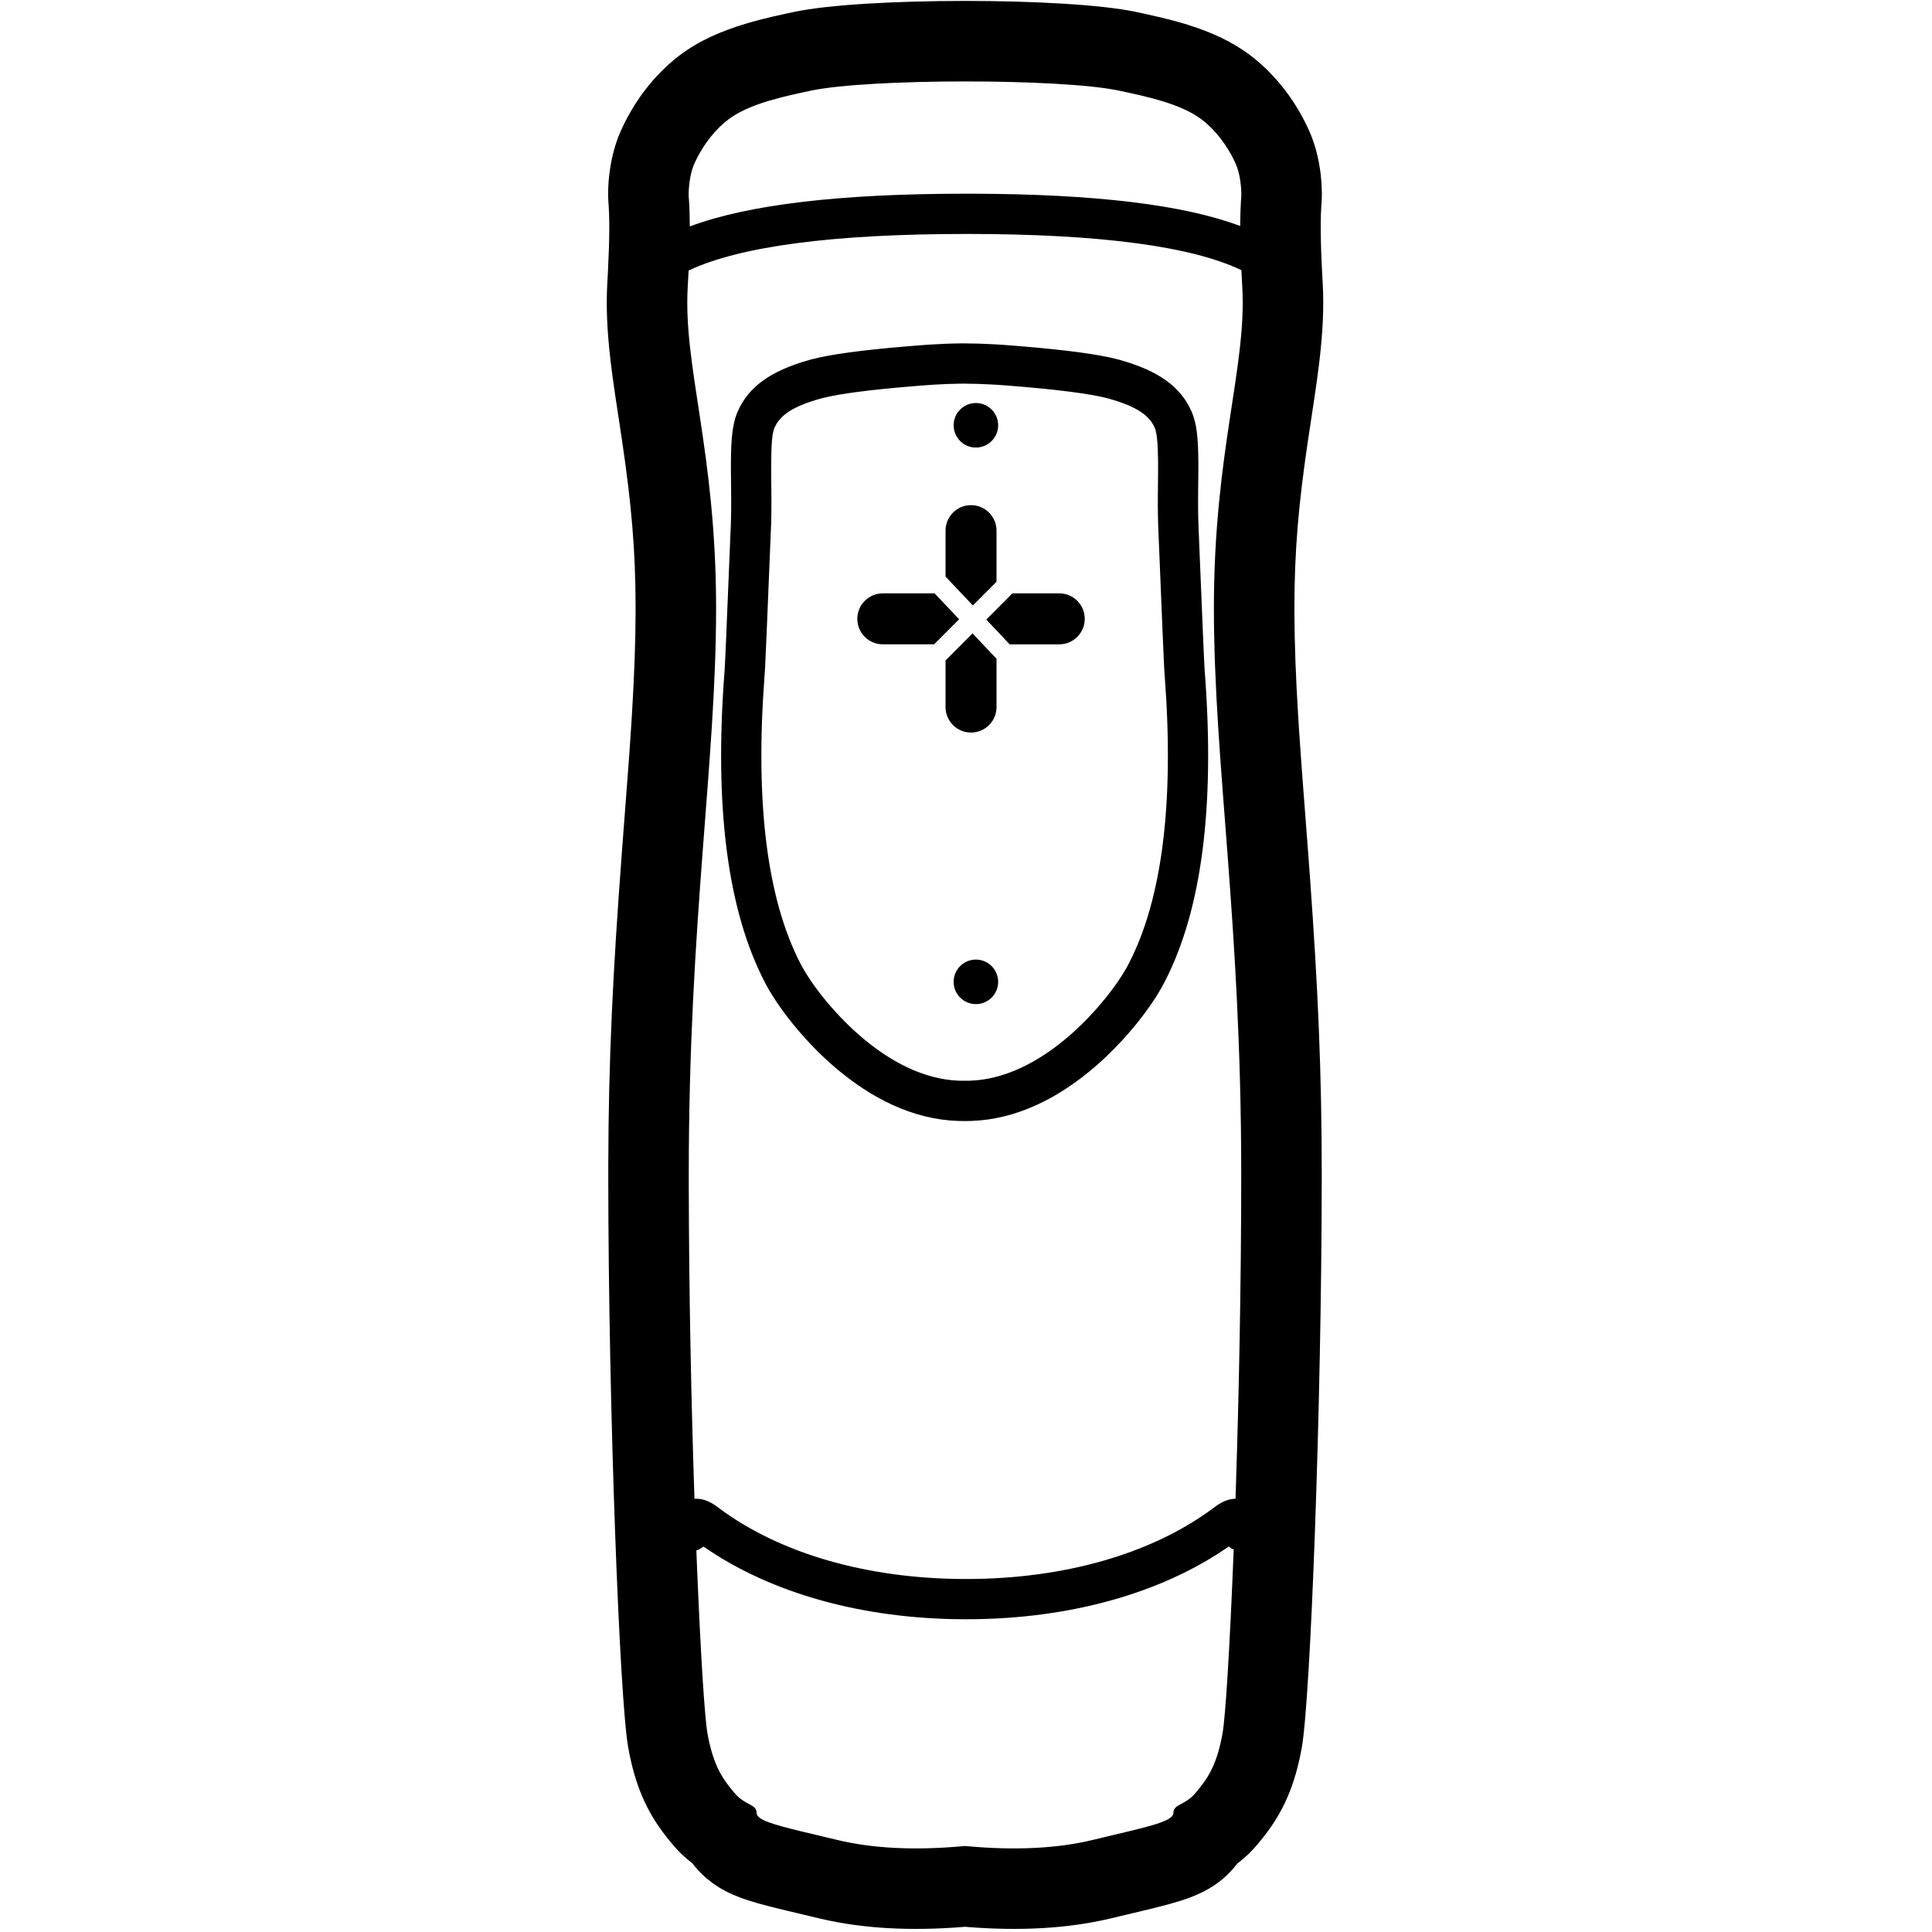 <svg height="960" viewBox="0 0 960 960" width="960" xmlns="http://www.w3.org/2000/svg"><path d="m564.208 5.881 3.352.71 1.83.395c10.208 2.224 17.744 4.188 25.175 6.764 11.57 4.012 21.454 9.13 30.034 16.401 11.851 10.044 20.345 22.278 26.109 35.306 4.677 10.573 6.558 23.865 6.03 34.237l-.054.922-.111 1.509-.06.911c-.133 2.17-.219 4.655-.244 7.716l-.008 1.814.005 1.893c.039 6.188.288 13.758.79 22.959l.217 3.873c.607 11.708.018 23.569-1.602 37.549l-.302 2.537c-.619 5.06-1.358 10.367-2.362 17.096l-3.343 22.153c-4.414 30.143-6.481 53.284-6.481 81.449l.004 2.377c.057 15.495.674 31.846 1.86 51.227l.388 6.141c.519 7.99 1.133 16.577 1.931 27.183l2.934 38.545.591 8.053c4.03 55.686 5.869 97.396 5.869 147.924l-.002 3.401c-.109 112.572-5.572 257.03-9.891 281.305-3.404 19.133-9.345 32.274-19.022 44.521l-.452.569-.955 1.181-1.607 1.945c-1.327 1.597-2.721 3.105-4.177 4.527-1.883 1.839-3.795 3.468-5.759 4.944l-.166.121-.083.114c-1.592 2.124-3.369 4.093-5.298 5.895l-.388.358c-4.465 4.078-9.057 6.788-14.187 9.032-5.355 2.342-11.027 4.051-19.598 6.215l-3.323.826c-1.003.246-2.075.506-3.261.791l-17.457 4.16c-20.882 4.871-44.33 6.148-70.41 4.085l-1.219-.099-1.158.094c-26.114 2.071-49.587.796-70.425-4.068l-17.577-4.189-3.736-.908c-7.858-1.932-12.876-3.329-17.468-4.971l-1.027-.374c-5.237-1.941-9.794-4.169-14.354-7.54-3.603-2.664-6.858-5.805-9.571-9.436l-.079-.107-.651-.496c-1.519-1.175-3.008-2.446-4.478-3.841l-.629-.605c-1.456-1.422-2.85-2.93-4.212-4.569l-1.554-1.881-.89-1.099-.448-.563-.532-.676c-9.415-12.088-15.226-25.117-18.578-43.956-4.319-24.275-9.782-168.733-9.891-281.305l-.001-5.124.006-3.426c.131-51.762 2.248-94.892 6.746-154.751l3.261-42.969.504-6.994c.318-4.485.6-8.646.86-12.667l.334-5.316.183-3.042c1.069-18.107 1.625-33.585 1.677-48.295l.004-2.267c0-28.687-2.145-52.162-6.729-83.131l-3.341-22.125-.5-3.421c-.715-4.956-1.278-9.169-1.769-13.282l-.15-1.277c-1.619-13.967-2.208-25.817-1.608-37.451l.229-4.087.143-2.724c.407-8.022.61-14.703.642-20.21l.004-1.944-.009-1.811c-.028-3.104-.118-5.607-.257-7.797l-.054-.807-.065-.862-.037-.522c-.689-10.269 1.112-23.765 5.675-34.474l.301-.694.651-1.442c5.772-12.521 14.074-24.216 25.458-33.864 9.056-7.675 19.524-12.939 31.935-17.045l1.205-.394c7.023-2.265 13.983-3.997 24.096-6.164l3.154-.669c34.282-7.198 134.931-7.239 169.411 0zm46.367 762.574-.192.135c-33.851 23.452-79.389 35.745-128.618 36.001l-1.572.004-.134-.002-.133.002-1.572-.004c-49.229-.256-94.767-12.549-128.618-36.001l-.193-.135-.068.059c-1.004.84-2.174 1.487-3.456 1.883l.398 9.85c1.778 42.733 3.752 73.38 5.105 80.98 2.547 14.314 6.536 21 10.827 26.478l.563.71c.365.456.732.905 1.1 1.351l.922 1.112c5.145 6.188 10.817 5.484 11.008 9.702l.009.356c.197 3.288 7.695 5.545 22.675 9.17l17.499 4.175c17.65 4.242 38.533 5.259 62.65 3.051l.729-.069.73.069c24.117 2.209 45 1.192 62.65-3.051l3.937-.942c24.03-5.729 35.987-8.239 36.236-12.403l.009-.356c.191-4.218 5.863-3.514 11.008-9.702.677-.815 1.353-1.628 2.022-2.463l.364-.458.396-.506c4.15-5.347 8-11.922 10.511-25.569l.119-.655c1.458-8.196 3.639-43.192 5.52-91.239-.857-.383-1.651-.88-2.36-1.474zm-130.344-652.207c-66.617 0-112.847 6.221-138.078 18.189l-.147 2.976c-.035.677-.072 1.366-.11 2.065l-.173 3.071c-2.299 39.567 14.099 81.971 14.099 159.528s-13.576 155.52-13.576 281.451l.003 5.144c.072 54.053 1.262 109.384 2.833 156.07 1.743-.128 3.497.118 5.197.665 2.144.69 4.155 1.837 6.215 3.394 30.574 23.116 74.163 35.545 121.98 35.795h1.717c47.902 0 91.664-12.198 122.5-35.098l.93-.697c2.06-1.557 4.071-2.704 6.215-3.394 1.339-.431 2.711-.675 4.085-.698l.148-4.471c1.545-47.216 2.687-102.759 2.687-156.709 0-125.931-13.576-203.894-13.576-281.451s16.398-119.961 14.099-159.528l-.123-2.173c-.119-2.139-.224-4.178-.316-6.121l-.301-.145c-24.602-11.742-70.255-17.862-136.31-17.862zm-.903 54.381c4.674.007 9.571.169 14.441.436l1.554.089c.506.03 1.001.061 1.485.092l1.785.12 5.326.407 3.657.297c21.898 1.82 37.465 3.882 47.04 6.289l1.095.284.853.235c18.934 5.348 30.129 13.146 35.602 25.808 2.472 5.719 3.216 12.908 3.281 25.056l.004 2.595-.003 1.077-.103 11.586-.022 3.971-.001 1.491c.001.802.004 1.563.009 2.305l.033 2.737.025 1.345.031 1.359.037 1.297.068 1.895 2.01 48.869.678 15.548c.058 1.274.111 2.39.157 3.342l.179 3.381.169 2.239c4.922 65.848-1.464 116.557-19.566 152.244l-.552 1.077c-6.408 12.363-19.055 28.433-33.484 41.076-19.186 16.81-40.333 27.048-62.379 27.805l-.727.022c-.238.006-.574.01-.999.016h-2.912c-.423-.006-.81-.01-1.148-.014l-.913-.019c-22.178-.726-43.442-11.042-62.708-27.98-14.346-12.613-26.913-28.603-33.289-40.905-18.524-35.741-25.09-86.807-20.118-153.326l.172-2.29.143-2.655c.132-2.674.324-6.916.567-12.528l2.308-55.849.069-1.903.026-.886.044-1.813.025-1.345.021-1.464c.012-1.068.019-2.152.021-3.319l-.007-3.31c-.003-.578-.007-1.182-.012-1.816l-.1-10.951c-.002-.363-.004-.716-.006-1.06l-.007-2.882.01-2.285c.017-1.969.056-3.63.122-5.276l.038-.898.047-.963.077-1.345c.402-6.396 1.268-11.26 2.992-15.25 5.473-12.662 16.668-20.461 35.672-25.828l.85-.233c9.298-2.485 24.933-4.612 47.241-6.486l5.885-.481 2.075-.162 1.585-.116c.804-.057 1.625-.112 2.47-.166 5.382-.342 10.682-.555 15.692-.586zm-.03 20h-.834l-1.673.014c-4.218.051-8.709.242-13.278.532-1.658.105-3.224.217-4.739.335l-4.999.404c-21.654 1.776-36.77 3.769-44.953 5.858l-.601.157-.714.196c-13.689 3.866-19.979 8.247-22.68 14.496l-.109.266c-1.09 2.777-1.505 7.923-1.516 19.254l.007 3.268c.002.516.006 1.043.009 1.582l.079 8.772.016 3.068c.007 2.478-.004 4.544-.037 6.656l-.054 2.762c-.016.656-.034 1.311-.055 1.977l-.072 1.997-2.217 53.74c-.287 6.681-.51 11.656-.664 14.776l-.167 3.091-.183 2.44c-4.72 63.145 1.398 110.728 17.931 142.627 5.226 10.083 16.246 24.105 28.738 35.088 15.873 13.955 32.798 22.246 49.514 22.987l.718.027 1.506.02h2.714c.15-.004.277-.006.374-.007l.79-.022c16.797-.611 33.814-8.862 49.786-22.856 12.563-11.007 23.654-25.1 28.907-35.236 16.533-31.899 22.65-79.481 17.931-142.621l-.176-2.339-.153-2.763c-.161-3.207-.403-8.623-.722-16.061l-2.183-52.94-.072-1.989c-.03-.956-.055-1.929-.076-2.922-.035-1.714-.057-3.321-.066-5.045l-.005-2.554.008-2.354c.002-.414.005-.841.008-1.282l.106-11.634.007-3.839-.016-2.105c-.1-8.324-.626-13.356-1.568-15.686l-.174-.402c-2.763-6.109-9.066-10.421-22.494-14.214l-.717-.197-.608-.159c-8.69-2.219-24.983-4.308-48.505-6.154l-3.533-.271-2.311-.158-1.39-.086-1.456-.083c-4.541-.249-9.097-.4-13.377-.406zm5.622 286.18c6.109 0 11.062 4.953 11.062 11.062 0 6.109-4.953 11.062-11.062 11.062s-11.062-4.953-11.062-11.062c0-6.109 4.953-11.062 11.062-11.062zm-1.683-162.081 11.926 12.596.001 24.014c0 6.994-5.67 12.664-12.664 12.664s-12.664-5.67-12.664-12.664v-23.167zm19.828-19.891 23.271.001c6.994 0 12.664 5.67 12.664 12.664s-5.67 12.664-12.664 12.664h-24.634l-11.635-12.289zm-38.663-.001 12.183 12.866-12.423 12.462-25.498.001c-6.994 0-12.664-5.67-12.664-12.664s5.67-12.664 12.664-12.664zm18.098-43.835c6.994 0 12.664 5.67 12.664 12.664l-.001 25.399-11.748 11.786-13.579-14.34v-22.845c0-6.994 5.67-12.664 12.664-12.664zm2.42-50.741c6.109 0 11.062 4.953 11.062 11.062 0 6.109-4.953 11.062-11.062 11.062s-11.062-4.953-11.062-11.062c0-6.109 4.953-11.062 11.062-11.062zm-81.904-155.232-3.918.833c-15.569 3.359-29.796 7.151-38.83 14.807-7.467 6.328-12.185 14.002-14.993 20.094l-.397.88c-2.234 5.049-2.861 12.834-2.648 16.267l.136 1.875.087 1.4c.147 2.573.264 5.813.288 10.009l.002 1.323c29.367-10.96 75.048-16.267 137.489-16.267l3.7.006c60.102.205 104.064 5.44 132.33 16.046l.008-1.77c.034-4.19.163-7.395.317-9.925l.084-1.285.104-1.411.026-.562c.118-3.663-.555-10.916-2.674-15.706-2.752-6.22-7.56-14.338-15.391-20.974-8.723-7.393-22.29-11.184-37.231-14.46l-2.329-.505-3.187-.675c-29.204-6.132-124.256-6.029-152.973 0z"/></svg>